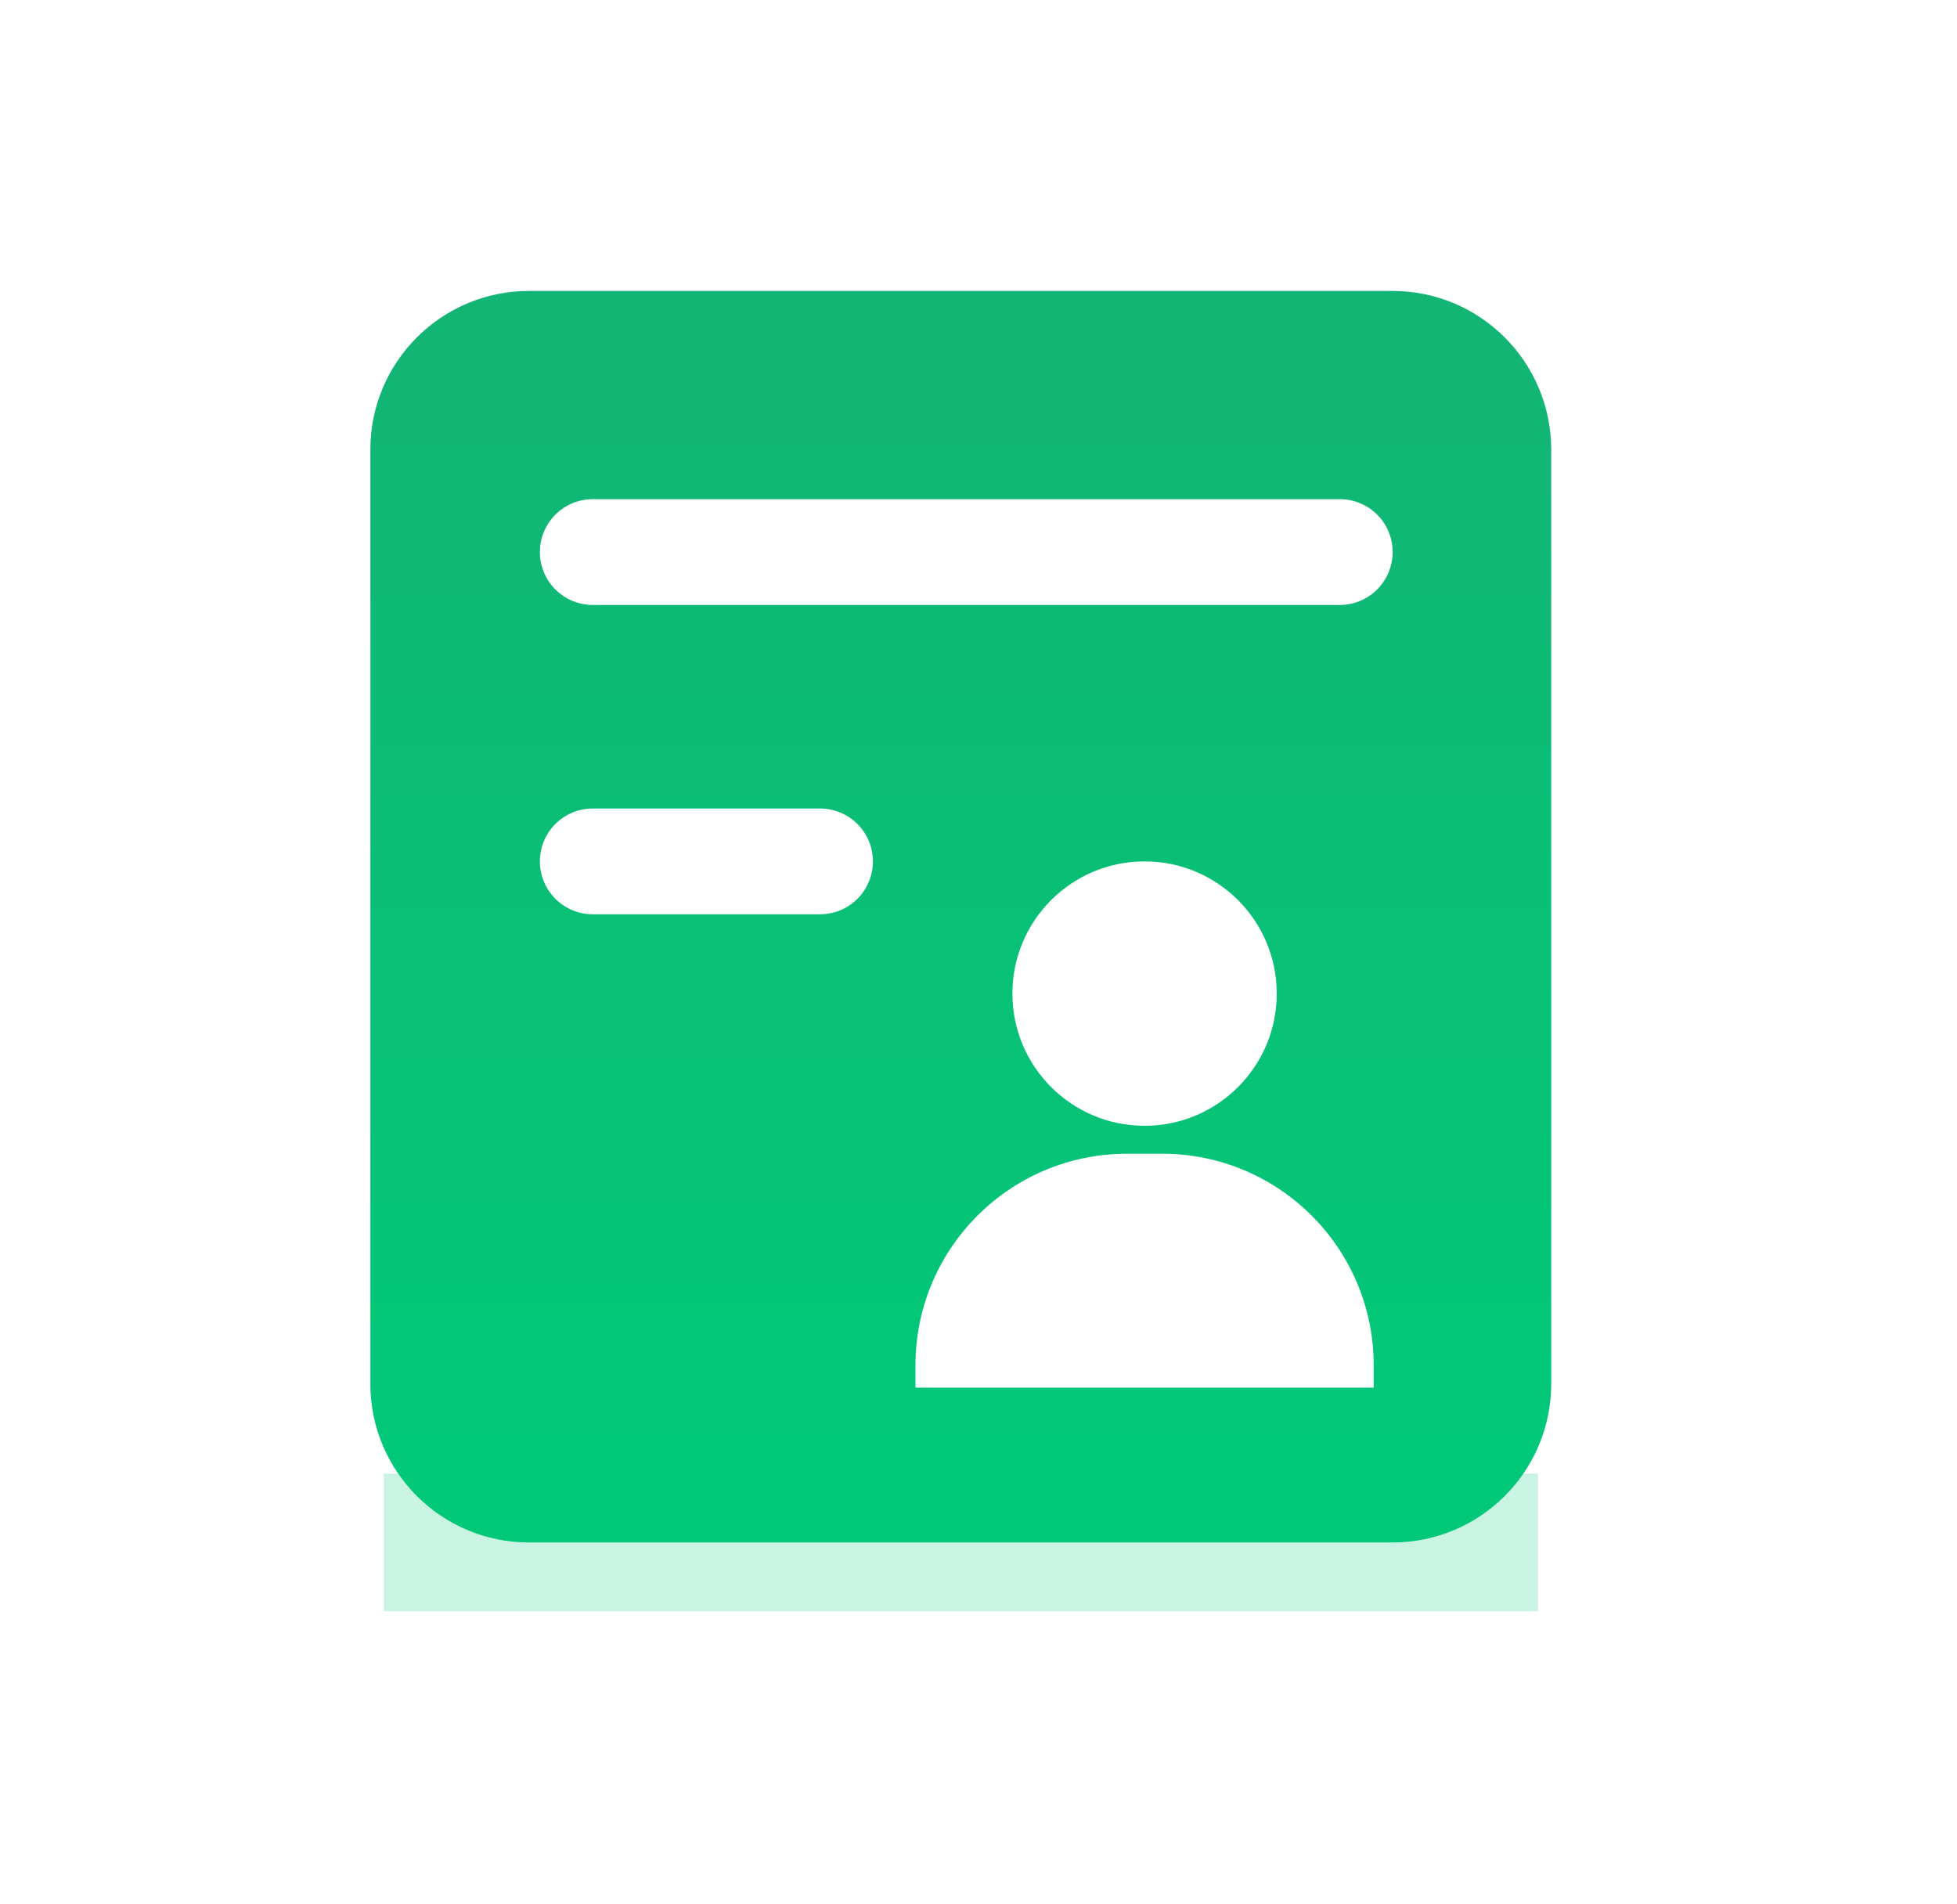 <?xml version="1.0" encoding="UTF-8"?>
<svg width="37px" height="36px" viewBox="0 0 37 36" version="1.1" xmlns="http://www.w3.org/2000/svg" xmlns:xlink="http://www.w3.org/1999/xlink">
    <title>常用访客icon</title>
    <defs>
        <filter x="-13.7%" y="-115.4%" width="127.5%" height="330.7%" filterUnits="objectBoundingBox" id="filter-1">
            <feGaussianBlur stdDeviation="1" in="SourceGraphic"></feGaussianBlur>
        </filter>
        <linearGradient x1="50%" y1="6.336%" x2="50%" y2="93.971%" id="linearGradient-2">
            <stop stop-color="#13B574" offset="0%"></stop>
            <stop stop-color="#09BF76" offset="45.799%"></stop>
            <stop stop-color="#01C878" offset="100%"></stop>
        </linearGradient>
        <filter x="0.0%" y="0.0%" width="100.0%" height="100.0%" filterUnits="objectBoundingBox" id="filter-3">
            <feGaussianBlur stdDeviation="0" in="SourceGraphic"></feGaussianBlur>
        </filter>
    </defs>
    <g id="页面-1" stroke="none" stroke-width="1" fill="none" fill-rule="evenodd">
        <g id="首页/管理" transform="translate(-125, -528)">
            <g id="常用访客按钮" transform="translate(47.502, 516)">
                <g id="常用访客icon" transform="translate(78, 12)">
                    <g id="编组-12" transform="translate(6.5, 5.5)">
                        <rect id="矩形" fill="#01C878" opacity="0.459" filter="url(#filter-1)" x="0.252" y="22.358" width="21.823" height="2.601"></rect>
                        <path d="M3,0 L19.326,0 C20.983,1.39730022e-16 22.326,1.343 22.326,3 L22.326,20.659 C22.326,22.316 20.983,23.659 19.326,23.659 L3,23.659 C1.343,23.659 6.46995335e-16,22.316 0,20.659 L0,3 C2.41183085e-16,1.343 1.343,7.48448398e-16 3,0 Z" id="矩形备份-2" fill="url(#linearGradient-2)" fill-rule="nonzero" filter="url(#filter-3)"></path>
                        <g id="编组-11" transform="translate(3.999, 4.603)">
                            <line x1="0.206" y1="0.333" x2="14.329" y2="0.333" id="直线-2" stroke="#FFFFFF" stroke-width="2" stroke-linecap="round" stroke-linejoin="round"></line>
                            <line x1="0.206" y1="6.181" x2="4.503" y2="6.181" id="直线-2备份" stroke="#FFFFFF" stroke-width="2" stroke-linecap="round" stroke-linejoin="round"></line>
                            <circle id="椭圆形" fill="#FFFFFF" cx="10.639" cy="8.68" r="2.499"></circle>
                            <path d="M10.307,11.707 L10.971,11.707 C13.18,11.707 14.971,13.498 14.971,15.707 L14.971,16.129 L14.971,16.129 L6.307,16.129 L6.307,15.707 C6.307,13.498 8.098,11.707 10.307,11.707 Z" id="矩形" fill="#FFFFFF"></path>
                        </g>
                    </g>
                    <rect id="矩形" x="0" y="-1.13686838e-13" width="36" height="36"></rect>
                </g>
            </g>
        </g>
    </g>
</svg>